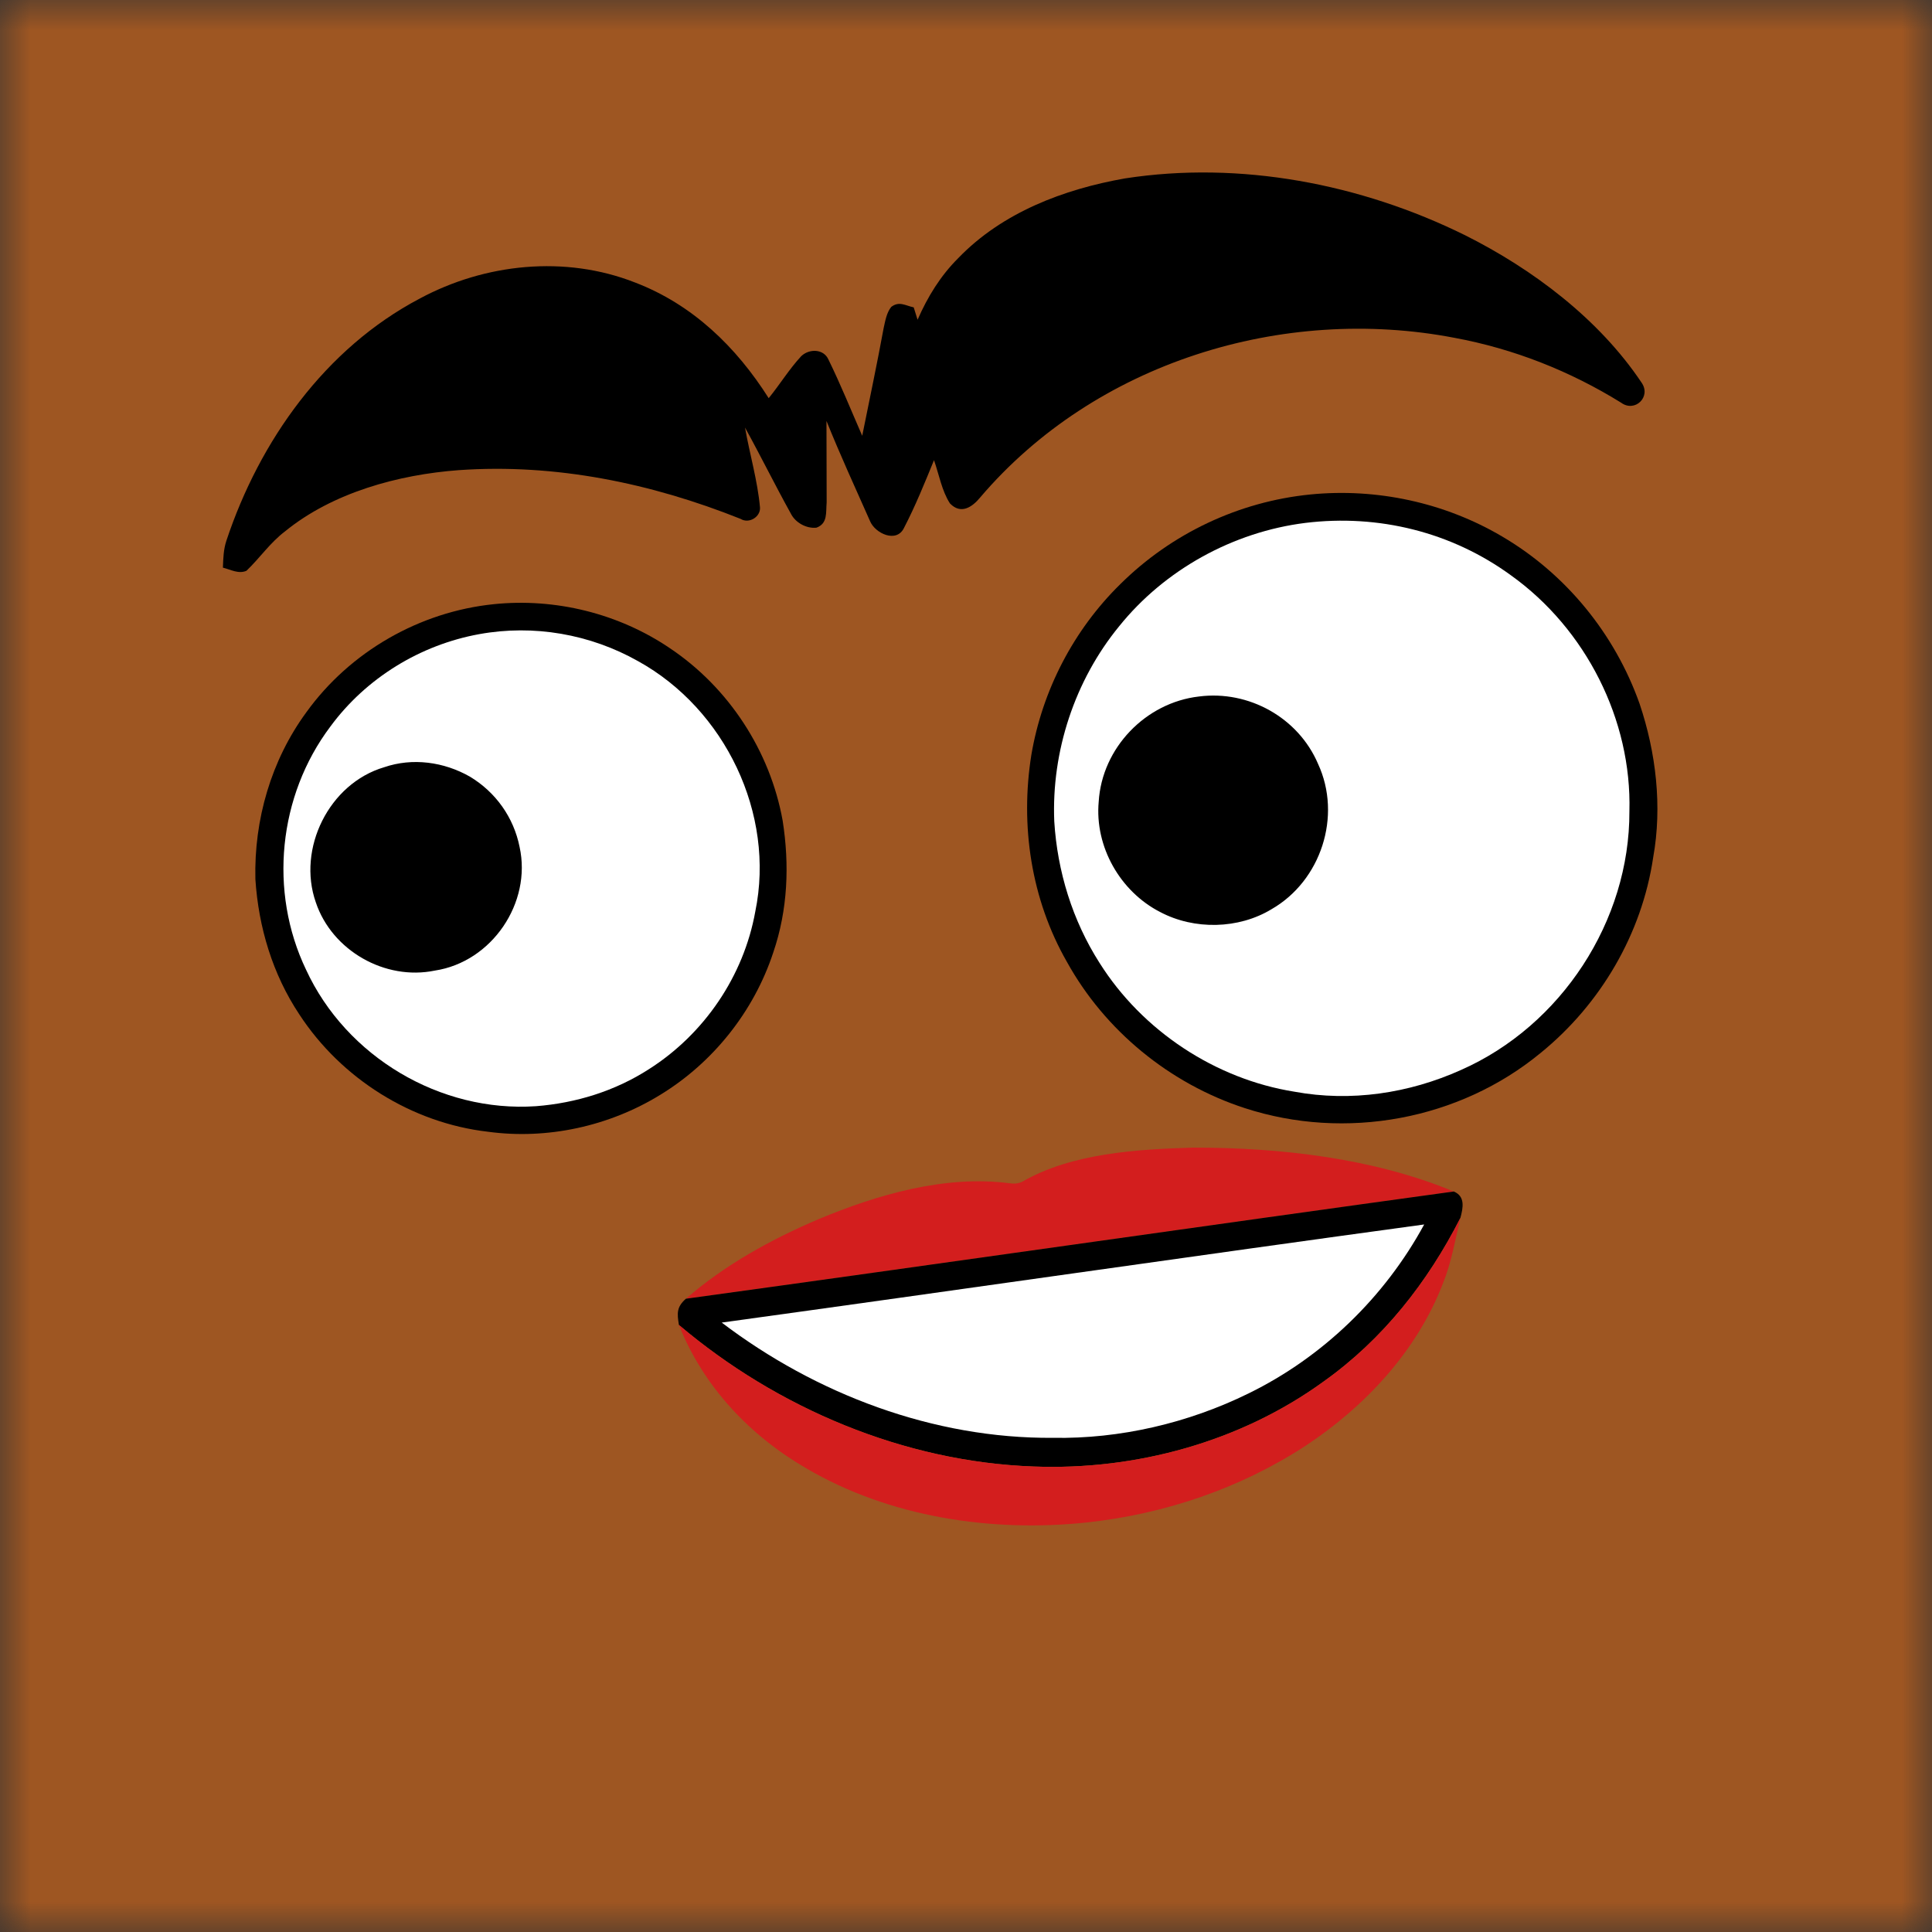 <svg width="32" height="32" viewBox="0 0 32 32" fill="none" xmlns="http://www.w3.org/2000/svg">
<rect x="0" y="0" width="32" height="32" fill="#333333" stroke="none"/>
<g clip-path="url(#clip0_68_1582)">
<mask id="mask0_68_1582" style="mask-type:luminance" maskUnits="userSpaceOnUse" x="0" y="0" width="32" height="32">
<path d="M32 0H0V32H32V0Z" fill="white"/>
</mask>
<g mask="url(#mask0_68_1582)">
<path d="M32 0H0V32H32V0Z" fill="#9E5622"/>
<path d="M21.704 8.19C22.801 8.081 23.927 8.324 24.877 8.884C25.936 9.504 26.748 10.501 27.157 11.657C27.429 12.464 27.534 13.359 27.382 14.201C27.195 15.467 26.511 16.632 25.52 17.438C24.169 18.553 22.282 18.896 20.618 18.354C19.376 17.95 18.302 17.073 17.67 15.929C17.078 14.893 16.895 13.673 17.083 12.5C17.265 11.432 17.782 10.435 18.555 9.676C19.401 8.837 20.517 8.308 21.704 8.19Z" fill="black"/>
<path d="M21.621 8.661C22.833 8.513 24.044 8.812 25.03 9.532C26.264 10.416 27.03 11.92 26.988 13.44C26.994 15.255 25.859 16.989 24.199 17.722C23.336 18.11 22.375 18.254 21.44 18.082C20.129 17.873 18.92 17.073 18.212 15.949C17.764 15.247 17.513 14.434 17.462 13.604C17.414 12.447 17.801 11.271 18.535 10.375C19.29 9.435 20.426 8.81 21.621 8.661Z" fill="white"/>
<path d="M8.18 10.007C9.2 9.902 10.25 10.162 11.098 10.738C12.071 11.39 12.755 12.439 12.963 13.591C13.078 14.324 13.049 15.069 12.808 15.775C12.487 16.751 11.812 17.6 10.934 18.135C10.089 18.654 9.065 18.879 8.081 18.745C6.818 18.599 5.652 17.865 4.958 16.802C4.515 16.136 4.282 15.359 4.23 14.563C4.206 13.579 4.49 12.593 5.075 11.796C5.798 10.793 6.95 10.132 8.18 10.007Z" fill="black"/>
<path d="M7.94 10.503C8.84 10.34 9.773 10.502 10.569 10.951C12.007 11.746 12.844 13.479 12.51 15.098C12.318 16.167 11.664 17.127 10.748 17.709C10.188 18.07 9.542 18.27 8.879 18.322C7.293 18.43 5.735 17.504 5.069 16.061C4.449 14.766 4.609 13.18 5.472 12.034C6.062 11.231 6.961 10.68 7.94 10.503Z" fill="white"/>
<path d="M19.86 11.536C20.683 11.43 21.504 11.886 21.831 12.652C22.23 13.514 21.881 14.588 21.061 15.059C20.514 15.391 19.78 15.405 19.216 15.106C18.554 14.767 18.13 14.024 18.198 13.278C18.252 12.388 18.975 11.637 19.86 11.536ZM6.362 12.708C6.834 12.546 7.353 12.619 7.782 12.863C8.21 13.12 8.508 13.538 8.606 14.028C8.81 14.956 8.145 15.933 7.202 16.076C6.377 16.246 5.498 15.744 5.231 14.946C4.918 14.055 5.45 12.978 6.362 12.708Z" fill="black"/>
<path d="M24.264 3.895C25.389 4.458 26.484 5.283 27.19 6.338C27.354 6.574 27.078 6.837 26.851 6.67C26.006 6.146 25.072 5.777 24.094 5.596C21.242 5.047 18.137 6.007 16.236 8.238C16.102 8.402 15.914 8.526 15.734 8.338C15.599 8.13 15.552 7.854 15.47 7.622C15.316 7.999 15.161 8.382 14.973 8.744C14.849 9.002 14.493 8.834 14.41 8.63C14.166 8.08 13.914 7.531 13.689 6.972C13.69 7.422 13.69 7.872 13.692 8.322C13.677 8.487 13.714 8.67 13.523 8.74C13.358 8.758 13.174 8.658 13.099 8.507C12.838 8.037 12.6 7.553 12.34 7.082C12.417 7.522 12.548 7.961 12.588 8.406C12.598 8.561 12.406 8.681 12.266 8.594C10.783 8.002 9.202 7.675 7.6 7.787C6.6 7.861 5.509 8.158 4.72 8.802C4.473 8.989 4.304 9.242 4.082 9.454C3.95 9.511 3.821 9.434 3.692 9.402C3.698 9.249 3.701 9.102 3.75 8.955C4.299 7.302 5.385 5.771 6.949 4.947C8.034 4.362 9.362 4.225 10.518 4.679C11.47 5.043 12.194 5.745 12.732 6.595C12.917 6.368 13.072 6.113 13.272 5.898C13.402 5.774 13.642 5.774 13.722 5.956C13.924 6.368 14.097 6.797 14.281 7.218C14.4 6.625 14.526 6.034 14.635 5.439C14.662 5.319 14.683 5.181 14.762 5.083C14.894 4.983 14.994 5.061 15.134 5.091C15.155 5.16 15.176 5.228 15.198 5.296C15.364 4.916 15.578 4.567 15.873 4.274C16.601 3.519 17.618 3.134 18.633 2.955C20.541 2.66 22.542 3.045 24.264 3.895Z" fill="black"/>
<path d="M19.76 19.008C21.201 19.007 22.738 19.18 24.079 19.735C19.903 20.309 15.507 20.941 11.361 21.511C12.003 20.952 12.775 20.526 13.556 20.194C14.534 19.785 15.657 19.459 16.723 19.599C16.802 19.611 16.872 19.602 16.934 19.572C17.753 19.099 18.835 19.036 19.76 19.008Z" fill="#D31E1E"/>
<path d="M24.079 19.735C24.273 19.815 24.233 20.007 24.189 20.171C23.647 21.239 22.903 22.186 21.922 22.883C20.546 23.882 18.811 24.355 17.12 24.29C14.975 24.213 12.874 23.326 11.245 21.945C11.213 21.751 11.206 21.648 11.361 21.511C15.507 20.941 19.903 20.309 24.079 19.735Z" fill="black"/>
<path d="M24.19 20.171C24.101 20.54 24.042 20.906 23.898 21.261C23.469 22.376 22.614 23.293 21.627 23.945C20.54 24.655 19.287 25.078 17.998 25.217C16.426 25.384 14.735 25.13 13.358 24.322C12.417 23.777 11.648 22.963 11.245 21.945C12.874 23.326 14.975 24.213 17.12 24.29C18.811 24.355 20.547 23.882 21.922 22.883C22.903 22.186 23.647 21.239 24.19 20.171Z" fill="#D31E1E"/>
<path d="M23.589 20.281C22.935 21.485 21.91 22.478 20.679 23.08C19.682 23.57 18.551 23.835 17.44 23.815C15.463 23.83 13.519 23.094 11.954 21.906C15.788 21.378 19.772 20.802 23.589 20.281Z" fill="white"/>
</g>
</g>
<defs>
<clipPath id="clip0_68_1582">
<rect width="32" height="32" fill="white"/>
</clipPath>
</defs>
</svg>
